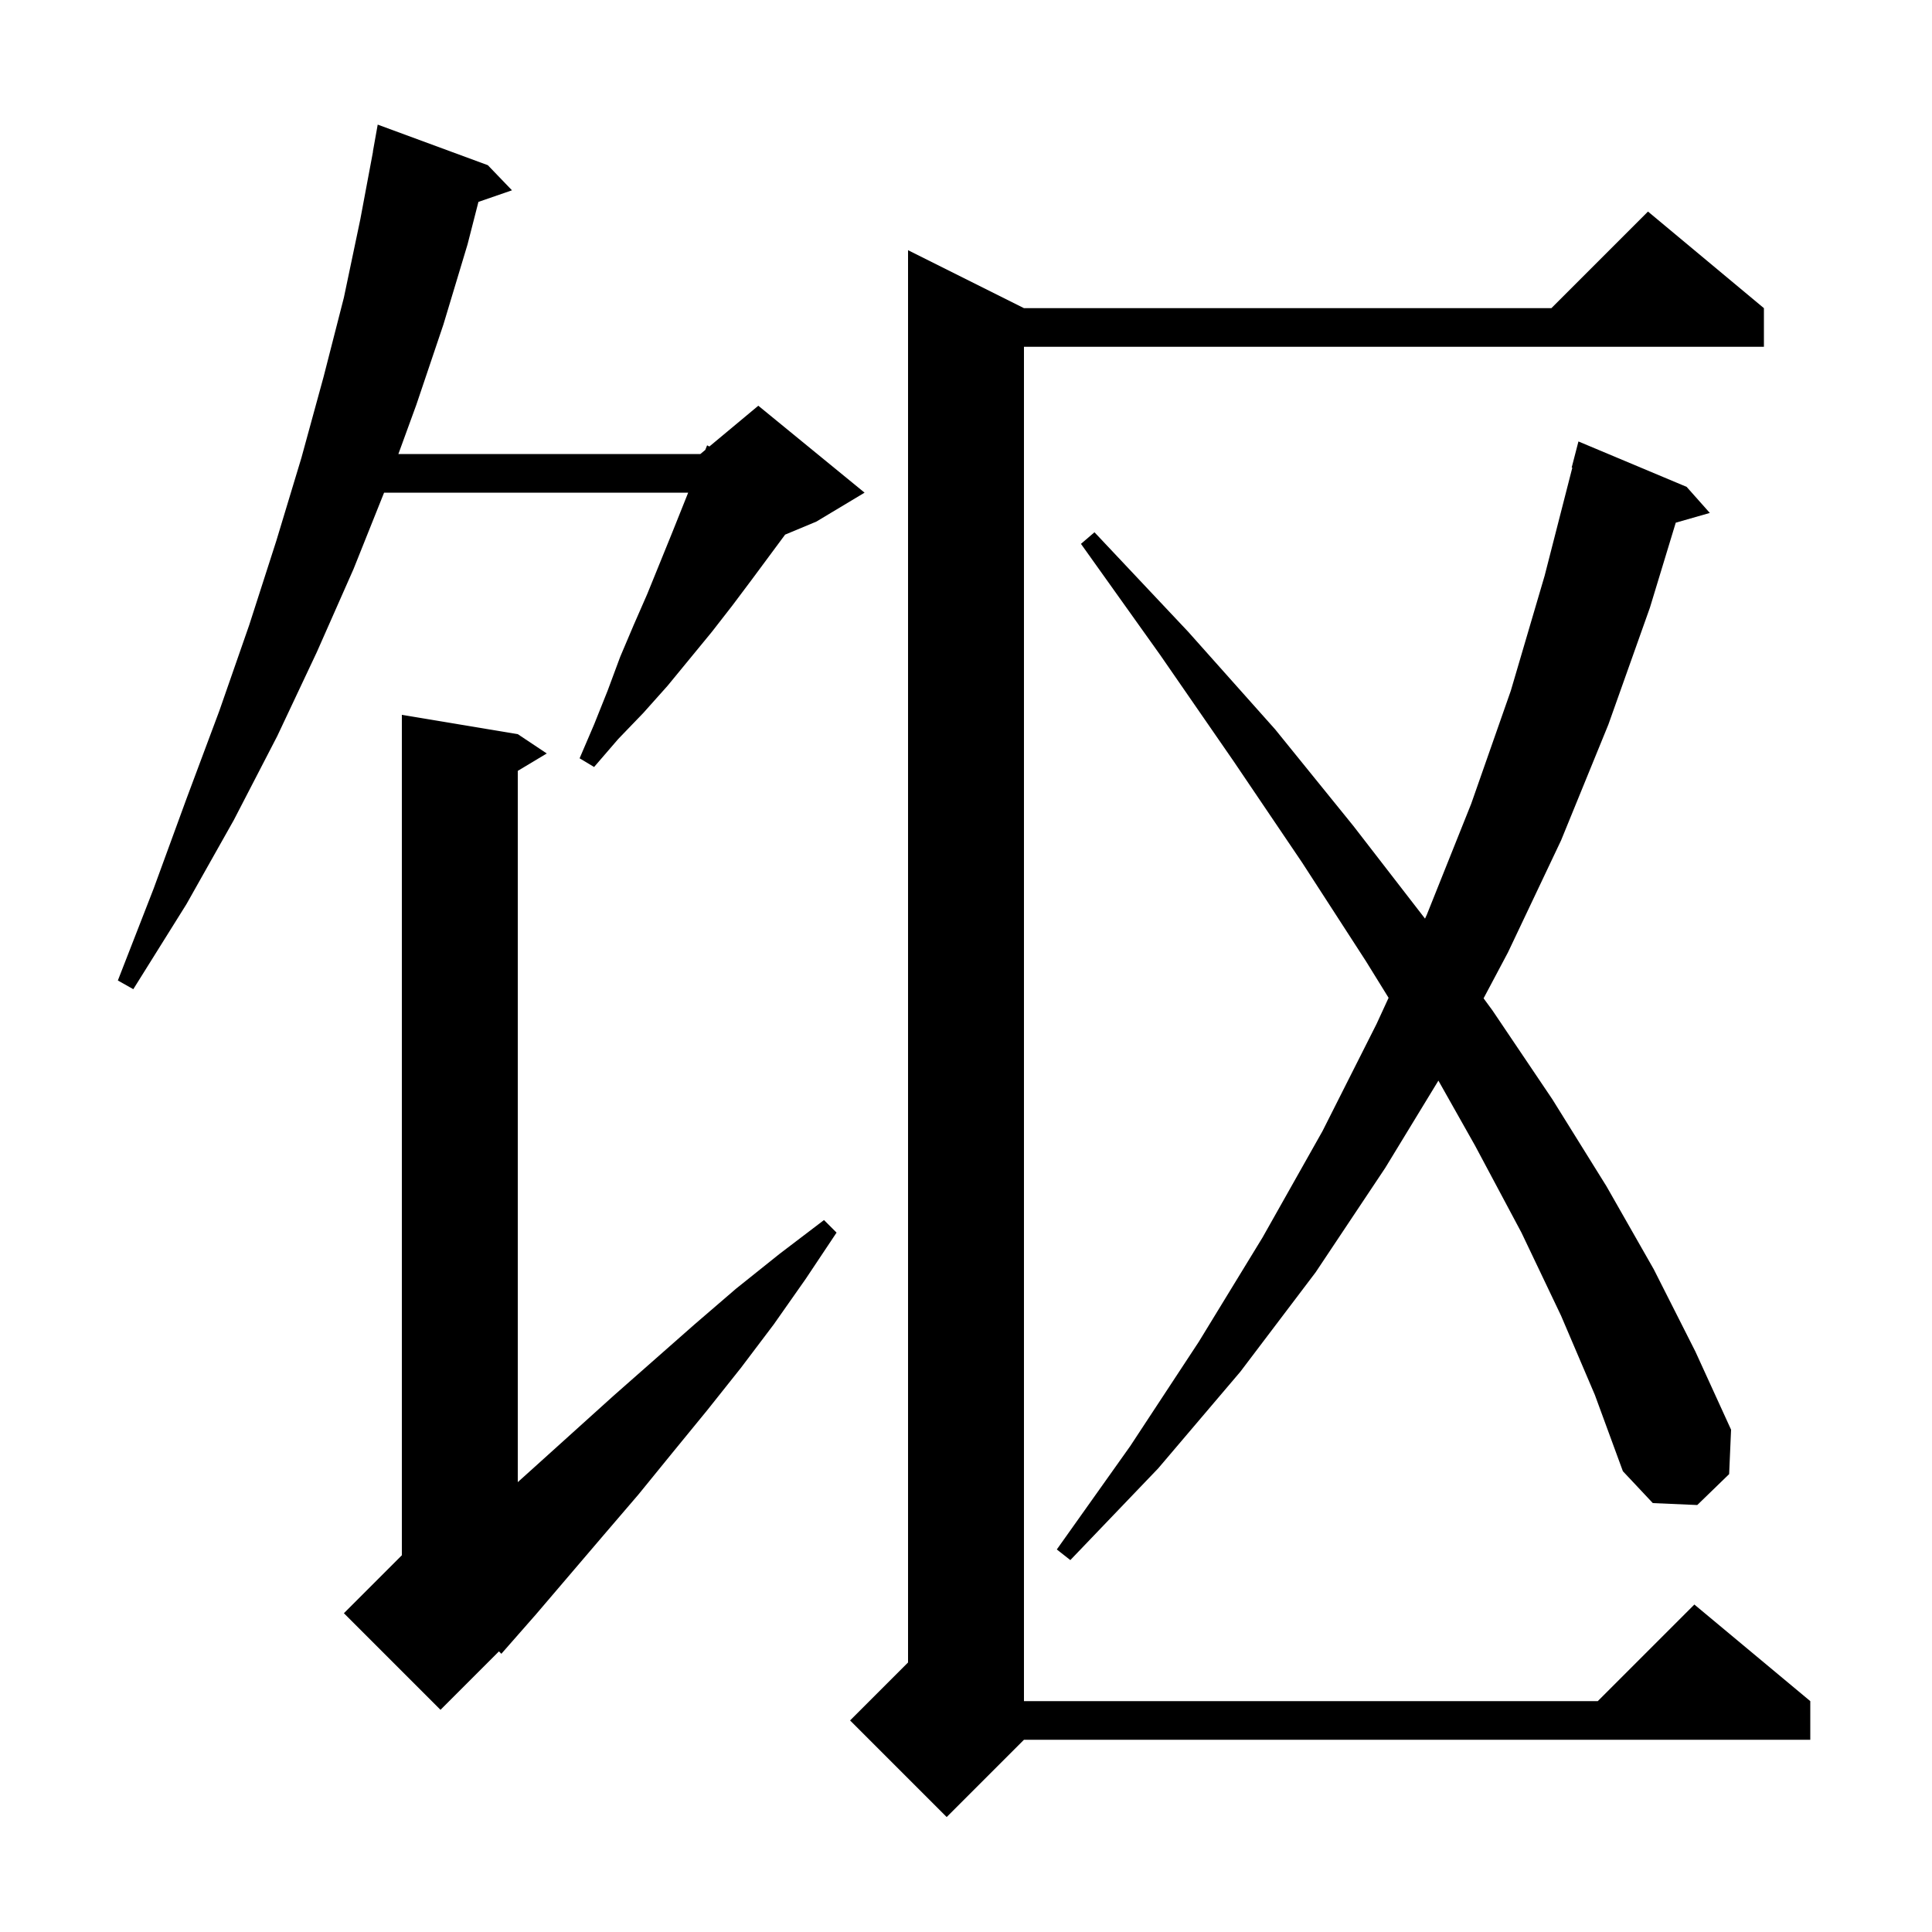<svg xmlns="http://www.w3.org/2000/svg" xmlns:xlink="http://www.w3.org/1999/xlink" version="1.1" baseProfile="full" viewBox="0 0 200 200" width="200" height="200">
<g fill="black">
<path d="M 182.6 31.9 L 182.6 35.9 L 106.0 35.9 L 106.0 176.1 L 165.4 176.1 L 175.4 166.1 L 187.4 176.1 L 187.4 180.1 L 106.0 180.1 L 98.0 188.1 L 88.0 178.1 L 94.0 172.1 L 94.0 25.9 L 106.0 31.9 L 160.6 31.9 L 170.6 21.9 Z M 53.6 76.0 L 56.6 78.0 L 53.6 79.8 L 53.6 153.43 L 55.3 151.9 L 63.5 144.5 L 71.9 137.1 L 76.2 133.4 L 80.7 129.8 L 85.3 126.3 L 86.6 127.6 L 83.4 132.4 L 80.1 137.1 L 76.7 141.6 L 73.2 146.0 L 69.6 150.4 L 66.1 154.7 L 62.5 158.9 L 55.5 167.1 L 51.9 171.2 L 51.65 170.95 L 45.6 177.0 L 35.6 167.0 L 41.6 161.0 L 41.6 74.0 Z M 161.6 136.2 L 157.5 127.6 L 152.7 118.6 L 148.903 111.865 L 143.4 120.9 L 136.2 131.7 L 128.4 142.0 L 119.9 152.0 L 110.8 161.5 L 109.4 160.4 L 117.0 149.7 L 124.1 138.9 L 130.7 128.1 L 136.9 117.1 L 142.5 106.0 L 143.746 103.293 L 141.4 99.5 L 134.8 89.3 L 127.7 78.8 L 120.1 67.8 L 111.9 56.3 L 113.3 55.1 L 123.0 65.4 L 132.0 75.5 L 140.1 85.5 L 147.518 95.095 L 147.7 94.7 L 152.3 83.2 L 156.4 71.5 L 159.9 59.6 L 162.767 48.411 L 162.7 48.4 L 163.4 45.7 L 174.6 50.4 L 177.0 53.1 L 173.473 54.108 L 170.8 62.9 L 166.5 75.0 L 161.6 87.0 L 156.1 98.6 L 153.58 103.346 L 154.5 104.6 L 160.7 113.8 L 166.3 122.8 L 171.2 131.4 L 175.5 139.9 L 179.2 148.0 L 179.0 152.6 L 175.7 155.8 L 171.1 155.6 L 168.0 152.3 L 165.1 144.4 Z M 50.5 17.1 L 53.0 19.7 L 49.527 20.9 L 48.4 25.3 L 45.9 33.6 L 43.1 41.9 L 41.24 47.0 L 72.5 47.0 L 73.01 46.575 L 73.2 46.1 L 73.431 46.224 L 78.5 42.0 L 89.5 51.0 L 84.5 54.0 L 81.275 55.344 L 77.9 59.9 L 75.8 62.7 L 73.7 65.4 L 69.1 71.0 L 66.6 73.8 L 64.0 76.5 L 61.5 79.4 L 60.0 78.5 L 61.5 75.0 L 62.9 71.5 L 64.2 68.0 L 65.6 64.7 L 67.0 61.5 L 69.6 55.1 L 71.24 51.0 L 39.76 51.0 L 36.6 58.9 L 32.8 67.5 L 28.7 76.2 L 24.2 84.9 L 19.3 93.6 L 13.8 102.4 L 12.2 101.5 L 15.9 92.0 L 19.3 82.7 L 22.7 73.6 L 25.8 64.7 L 28.6 56.0 L 31.2 47.4 L 33.5 39.0 L 35.6 30.8 L 37.3 22.7 L 38.612 15.701 L 38.6 15.7 L 39.1 12.9 Z " />
</g>
</svg>
